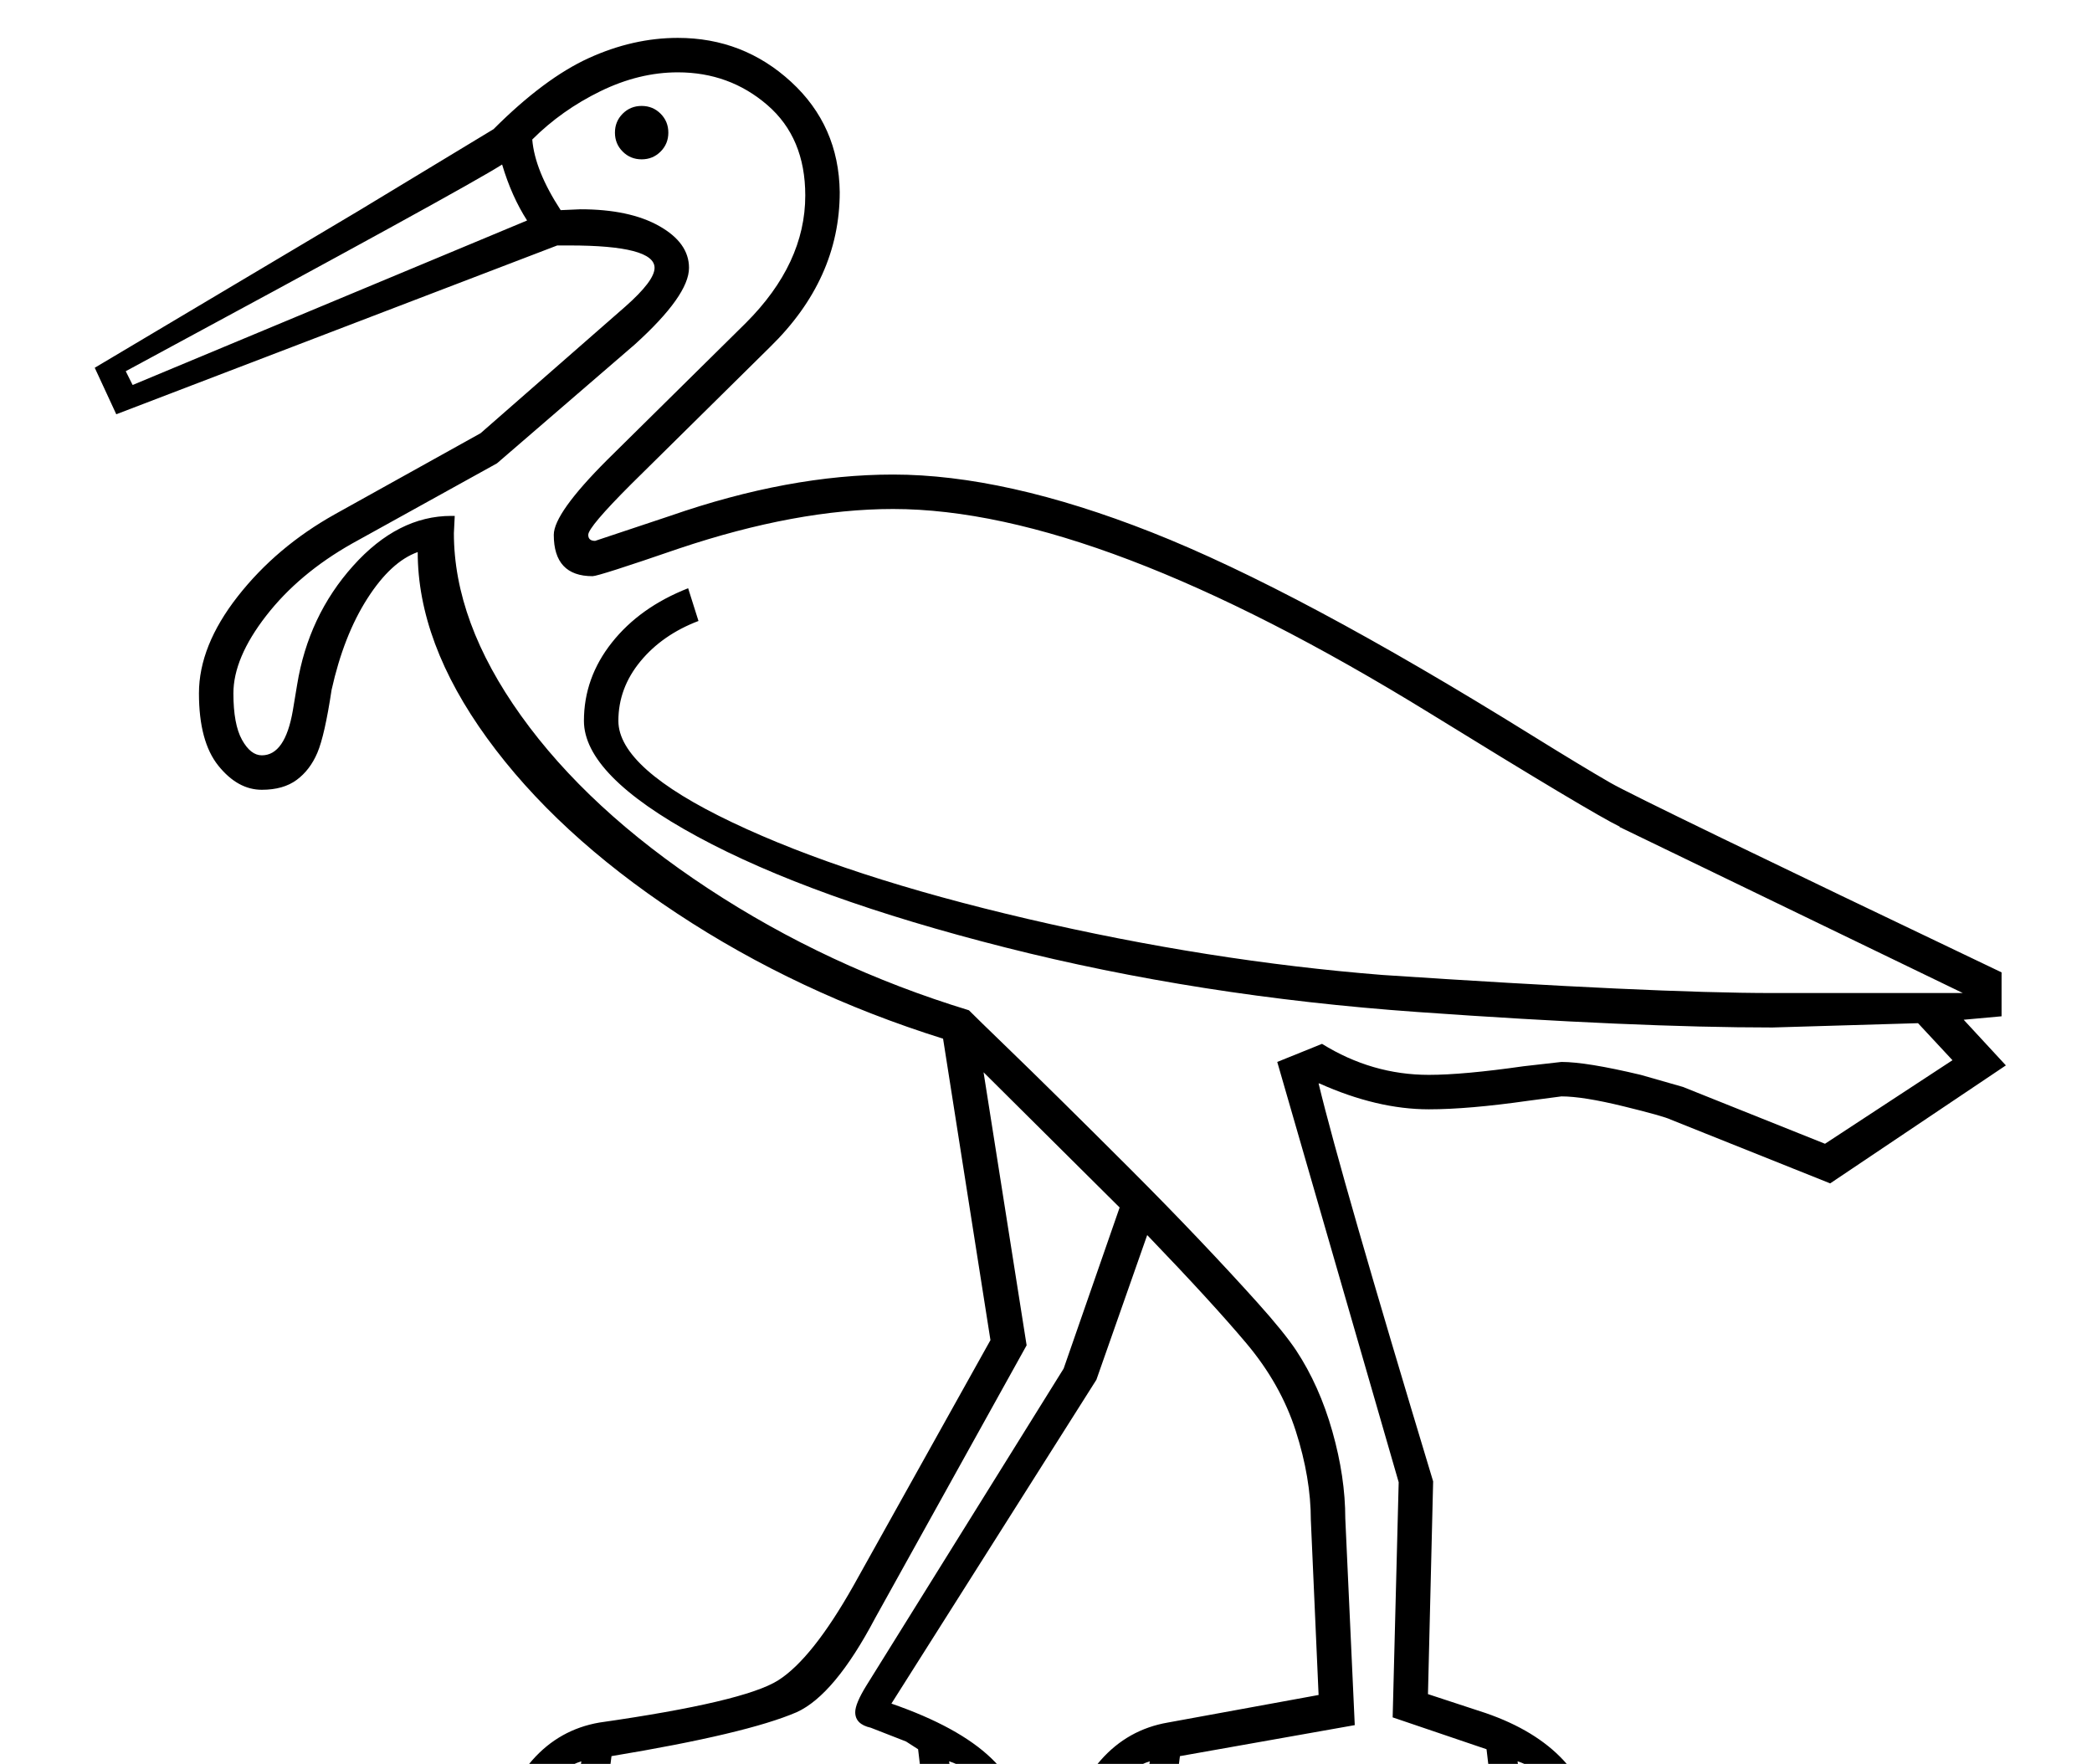 <?xml version="1.0" standalone="no"?>
<!DOCTYPE svg PUBLIC "-//W3C//DTD SVG 1.1//EN" "http://www.w3.org/Graphics/SVG/1.1/DTD/svg11.dtd" >
<svg xmlns="http://www.w3.org/2000/svg" xmlns:xlink="http://www.w3.org/1999/xlink" version="1.1" viewBox="-10 0 2429 2048">
  <g transform="scale(1, -1)" transform-origin="center">
   <path fill="currentColor"
d="M560 -35q33 127 126 143q168 24 207.5 49t87.5 110l159 285l-55 350q-169 53 -309 145.5t-220.5 203.5t-80.5 216q-31 -11 -58.5 -54t-41.5 -106q-8 -53 -16.5 -73t-24 -31.5t-40.5 -11.5q-28 0 -50.5 28t-22.5 84q0 55 45 112.5t113 95.5l169 94l168 147q34 30 34 45
q0 26 -99 26h-14l-512 -196l-25 54l306 182l157 95q59 59 110.5 82.5t103.5 23.5q76 0 131.5 -51t56.5 -128q0 -101 -81 -180l-161 -159q-50 -50 -50 -59q0 -7 8 -7l87 29q138 48 259 48q130 0 300 -67t442 -236q58 -36 91 -55t454 -220v-51l-44 -4l49 -53l-204 -137
l-185 74q-8 4 -55 15.5t-72 11.5l-38 -5q-70 -10 -116 -10q-60 0 -127 30h-1q26 -108 133 -462l-6 -247l67 -22q58 -20 90.5 -55t51.5 -99h-32q-45 48 -260 48q-58 0 -165.5 -11.5t-122.5 -18t-25 -18.5h-32q33 127 126 143l175 32l-9 203q0 49 -17.5 103.5t-57.5 102
t-115 125.5l-59 -168l-238 -376q78 -27 116 -63.5t56 -101.5h-32q-45 48 -260 48q-58 0 -165.5 -11.5t-122.5 -18t-25 -18.5h-32zM1563 105l-203 -36l-4 -32q168 16 209 16l100 -5l55 -5l-4 34l-109 37l7 273l-141 488l52 21q58 -36 124 -36q40 0 110 10l44 5q29 0 92 -15
l49 -14l165 -66l148 97l-40 43l-169 -5q-159 0 -412.5 18t-478.5 75t-357 128.5t-132 134.5q0 50 32.5 91t88.5 63l12 -38q-42 -16 -67.5 -47t-25.5 -69q0 -55 132.5 -118t343 -112t411.5 -65q315 -21 453 -21h221l-399 193h1q-33 16 -221 132q-385 237 -623 237
q-112 0 -249 -46q-93 -32 -100 -32q-45 0 -45 48q0 25 62 87l161 159q69 69 69 148q0 67 -44 105t-104 38q-45 0 -90 -22t-79 -56q3 -36 33 -82l23 1q57 0 91.5 -19.5t34.5 -48.5q0 -32 -63 -89l-160 -138l-168 -93q-62 -35 -100 -84t-38 -90q0 -36 10 -54t23 -18
q27 0 36 52l5 30q13 80 65 138t114 58h4l-1 -20q0 -103 78 -212t217 -200.5t303 -141.5q12 -12 41 -40t66.5 -65t79.5 -79t80 -82t68.5 -74t44.5 -55q27 -41 42 -94t15 -101zM696 37q168 16 209 16l100 -5l55 -5l-4 34l-14 9l-41 16q-18 4 -18 18q0 10 13 31l229 368l65 187
l-158 157l50 -317l-176 -317q-47 -89 -91 -109q-58 -25 -215 -51zM144 1661l458 191q-18 28 -29 65q-42 -27 -437 -240zM1157 -1q-10 24 -28 41t-37 23l4 -27q31 -7 61 -37zM1817 -1q-10 24 -28 41t-37 23l4 -27q31 -7 61 -37zM1325 63q-19 -6 -37.5 -23.5t-27.5 -40.5
q30 30 61 37zM665 63q-19 -6 -37.5 -23.5t-27.5 -40.5q30 30 61 37zM704 1954q0 13 9 22t22 9t22 -9t9 -22t-9 -22t-22 -9t-22 9t-9 22z" />
  </g>

</svg>
